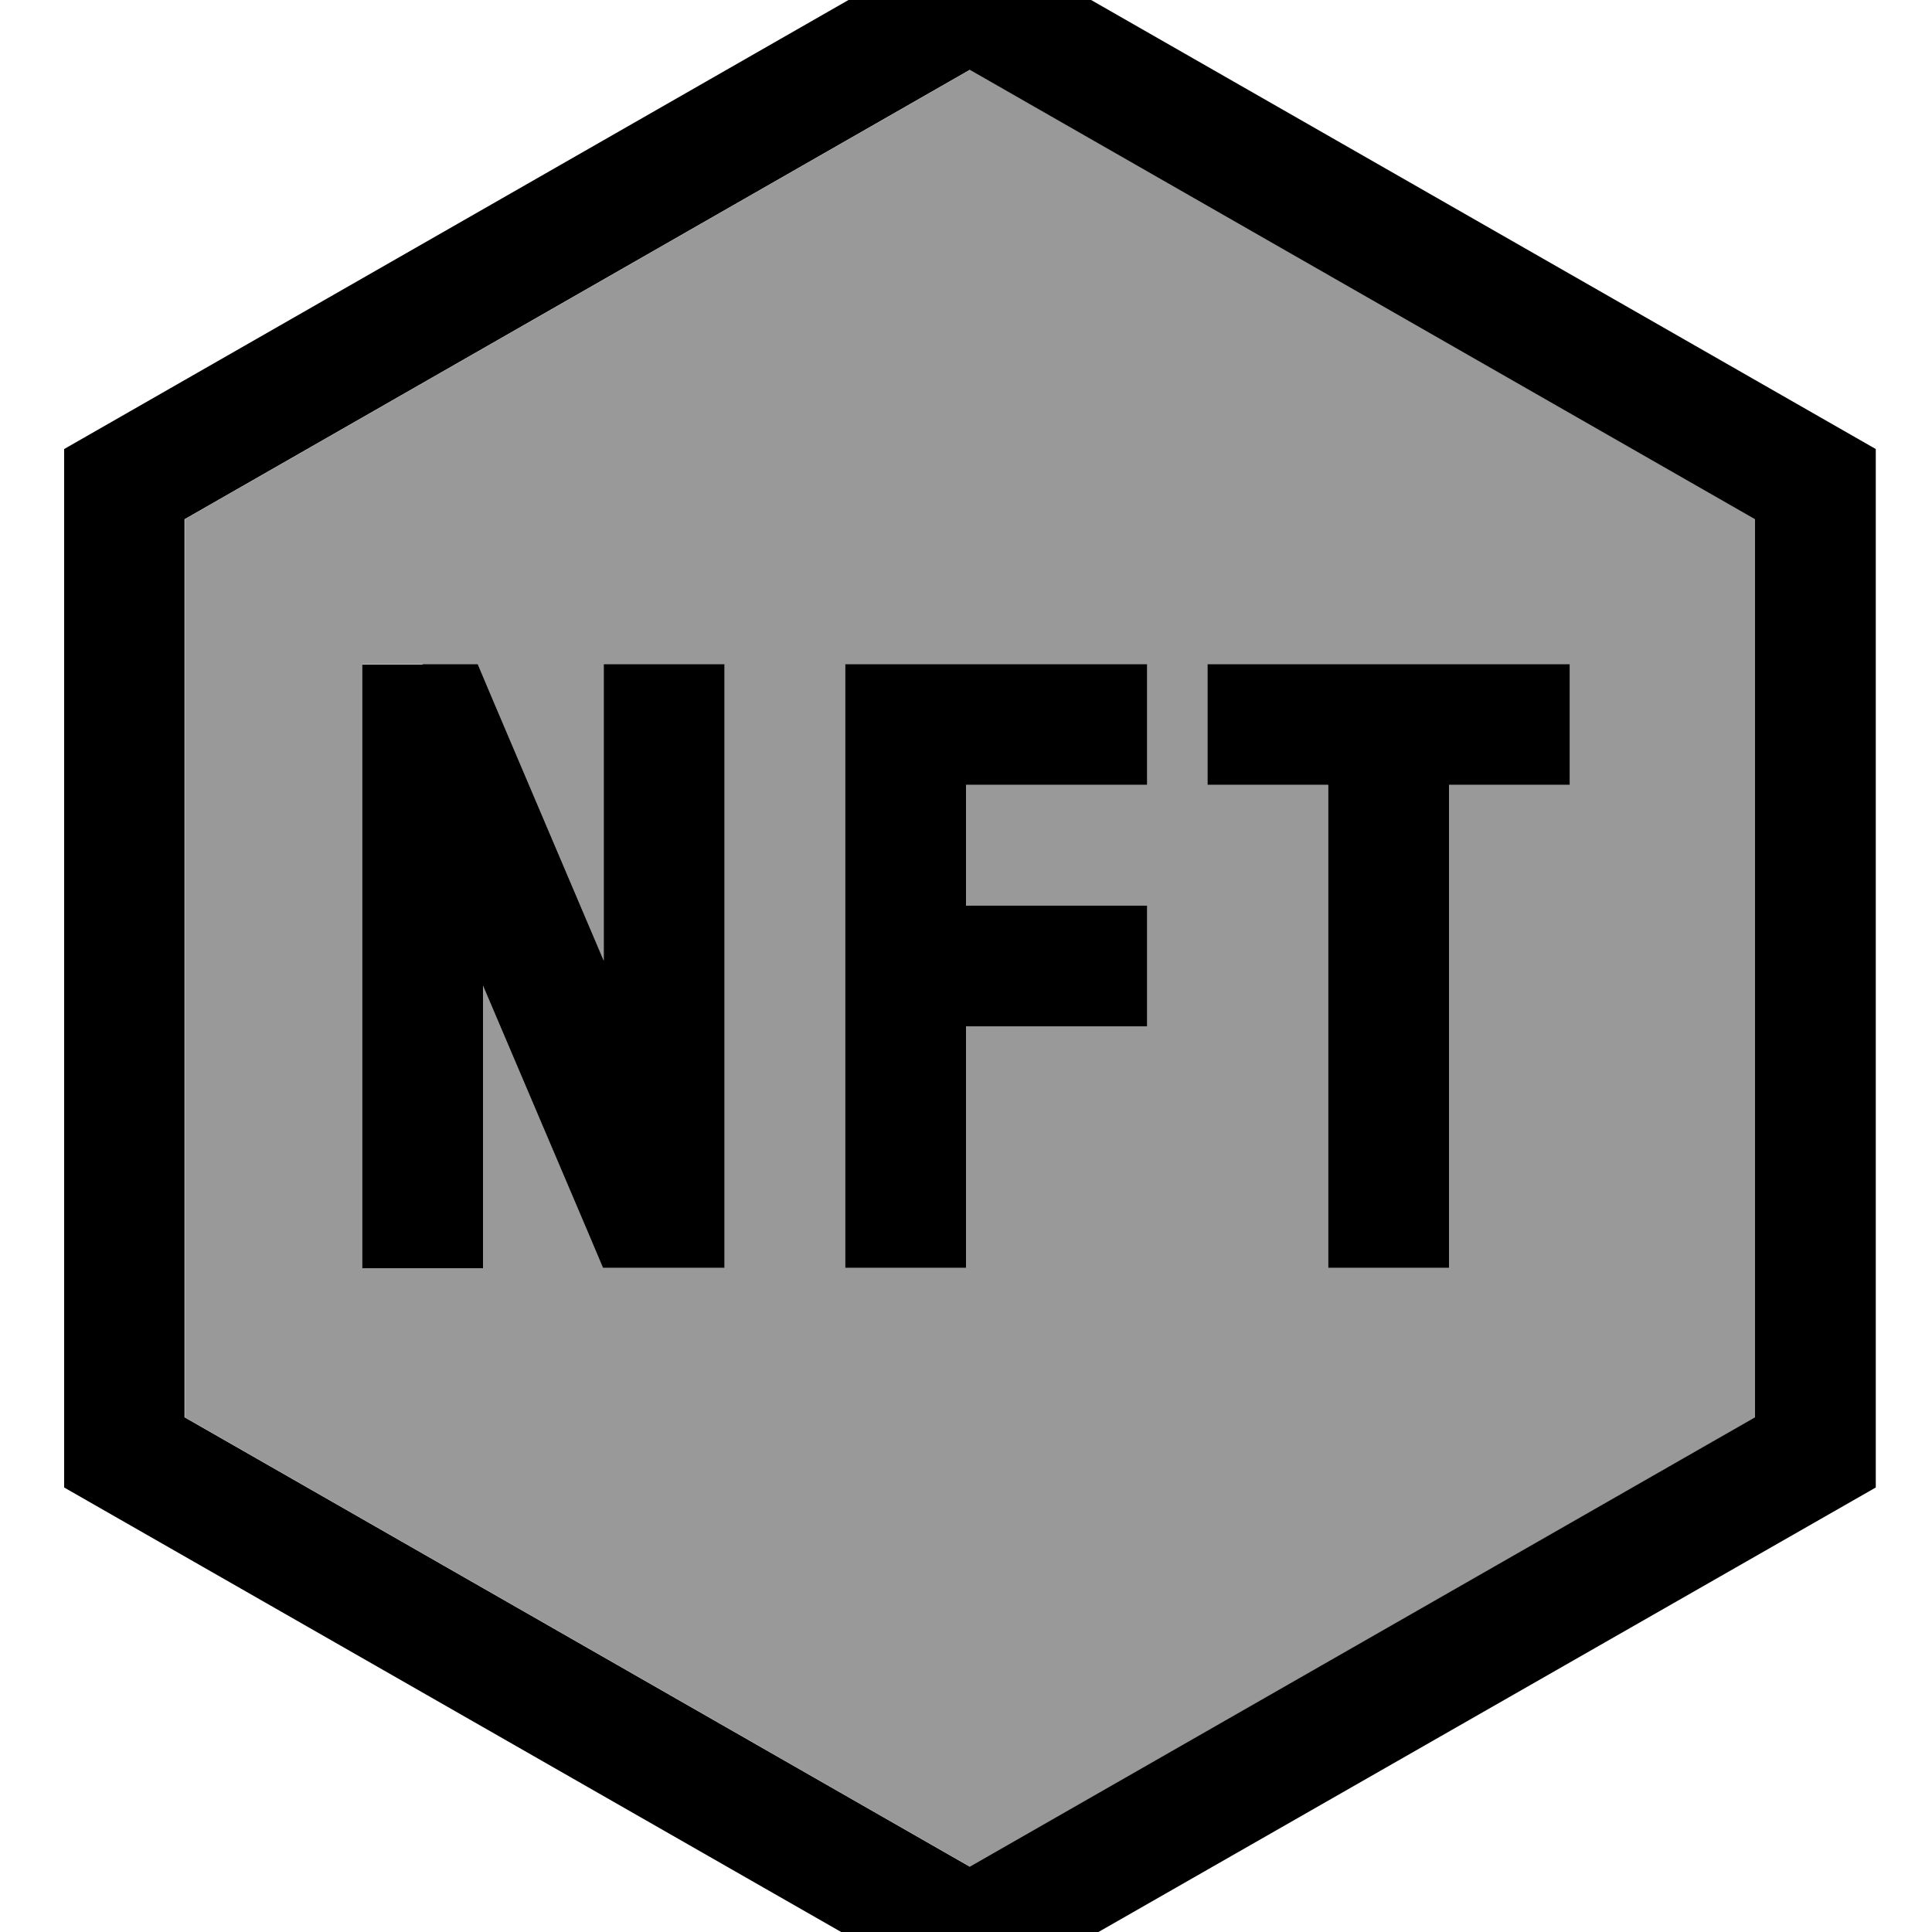 <svg fill="currentColor" xmlns="http://www.w3.org/2000/svg" viewBox="0 0 512 512"><!--! Font Awesome Pro 7.0.1 by @fontawesome - https://fontawesome.com License - https://fontawesome.com/license (Commercial License) Copyright 2025 Fonticons, Inc. --><path opacity=".4" fill="currentColor" d="M49 137.6l0 238 208.1 119.1 208.1-119.1 0-238-208.1-119.1-208.1 119.1zM96 176l30.6 0 4.1 9.7 29.3 68.9 0-78.6 32 0 0 160-32.2 0-4.1-9.7-27.7-65.1 0 74.9-32 0 0-160zm128 0l80 0 0 32-48 0 0 32 48 0 0 32-48 0 0 64-32 0 0-160zm96 0l96 0 0 32-32 0 0 128-32 0 0-128-32 0 0-32z"/><path fill="currentColor" d="M497.1 394.2L257 531.5 17 394.2 17 119 257-18.4 497.1 119 497.1 394.2zM257 494.7l208.1-119.1 0-238-208.1-119.1-208.1 119.1 0 238 208.1 119.1zM112 176l14.6 0 4.1 9.7 29.3 68.9 0-78.6 32 0 0 160-32.2 0-4.1-9.7-27.7-65.1 0 74.9-32 0 0-160 16 0zm112 0l80 0 0 32-48 0 0 32 48 0 0 32-48 0 0 64-32 0 0-160zm112 0l80 0 0 32-32 0 0 128-32 0 0-128-32 0 0-32 16 0z"/></svg>